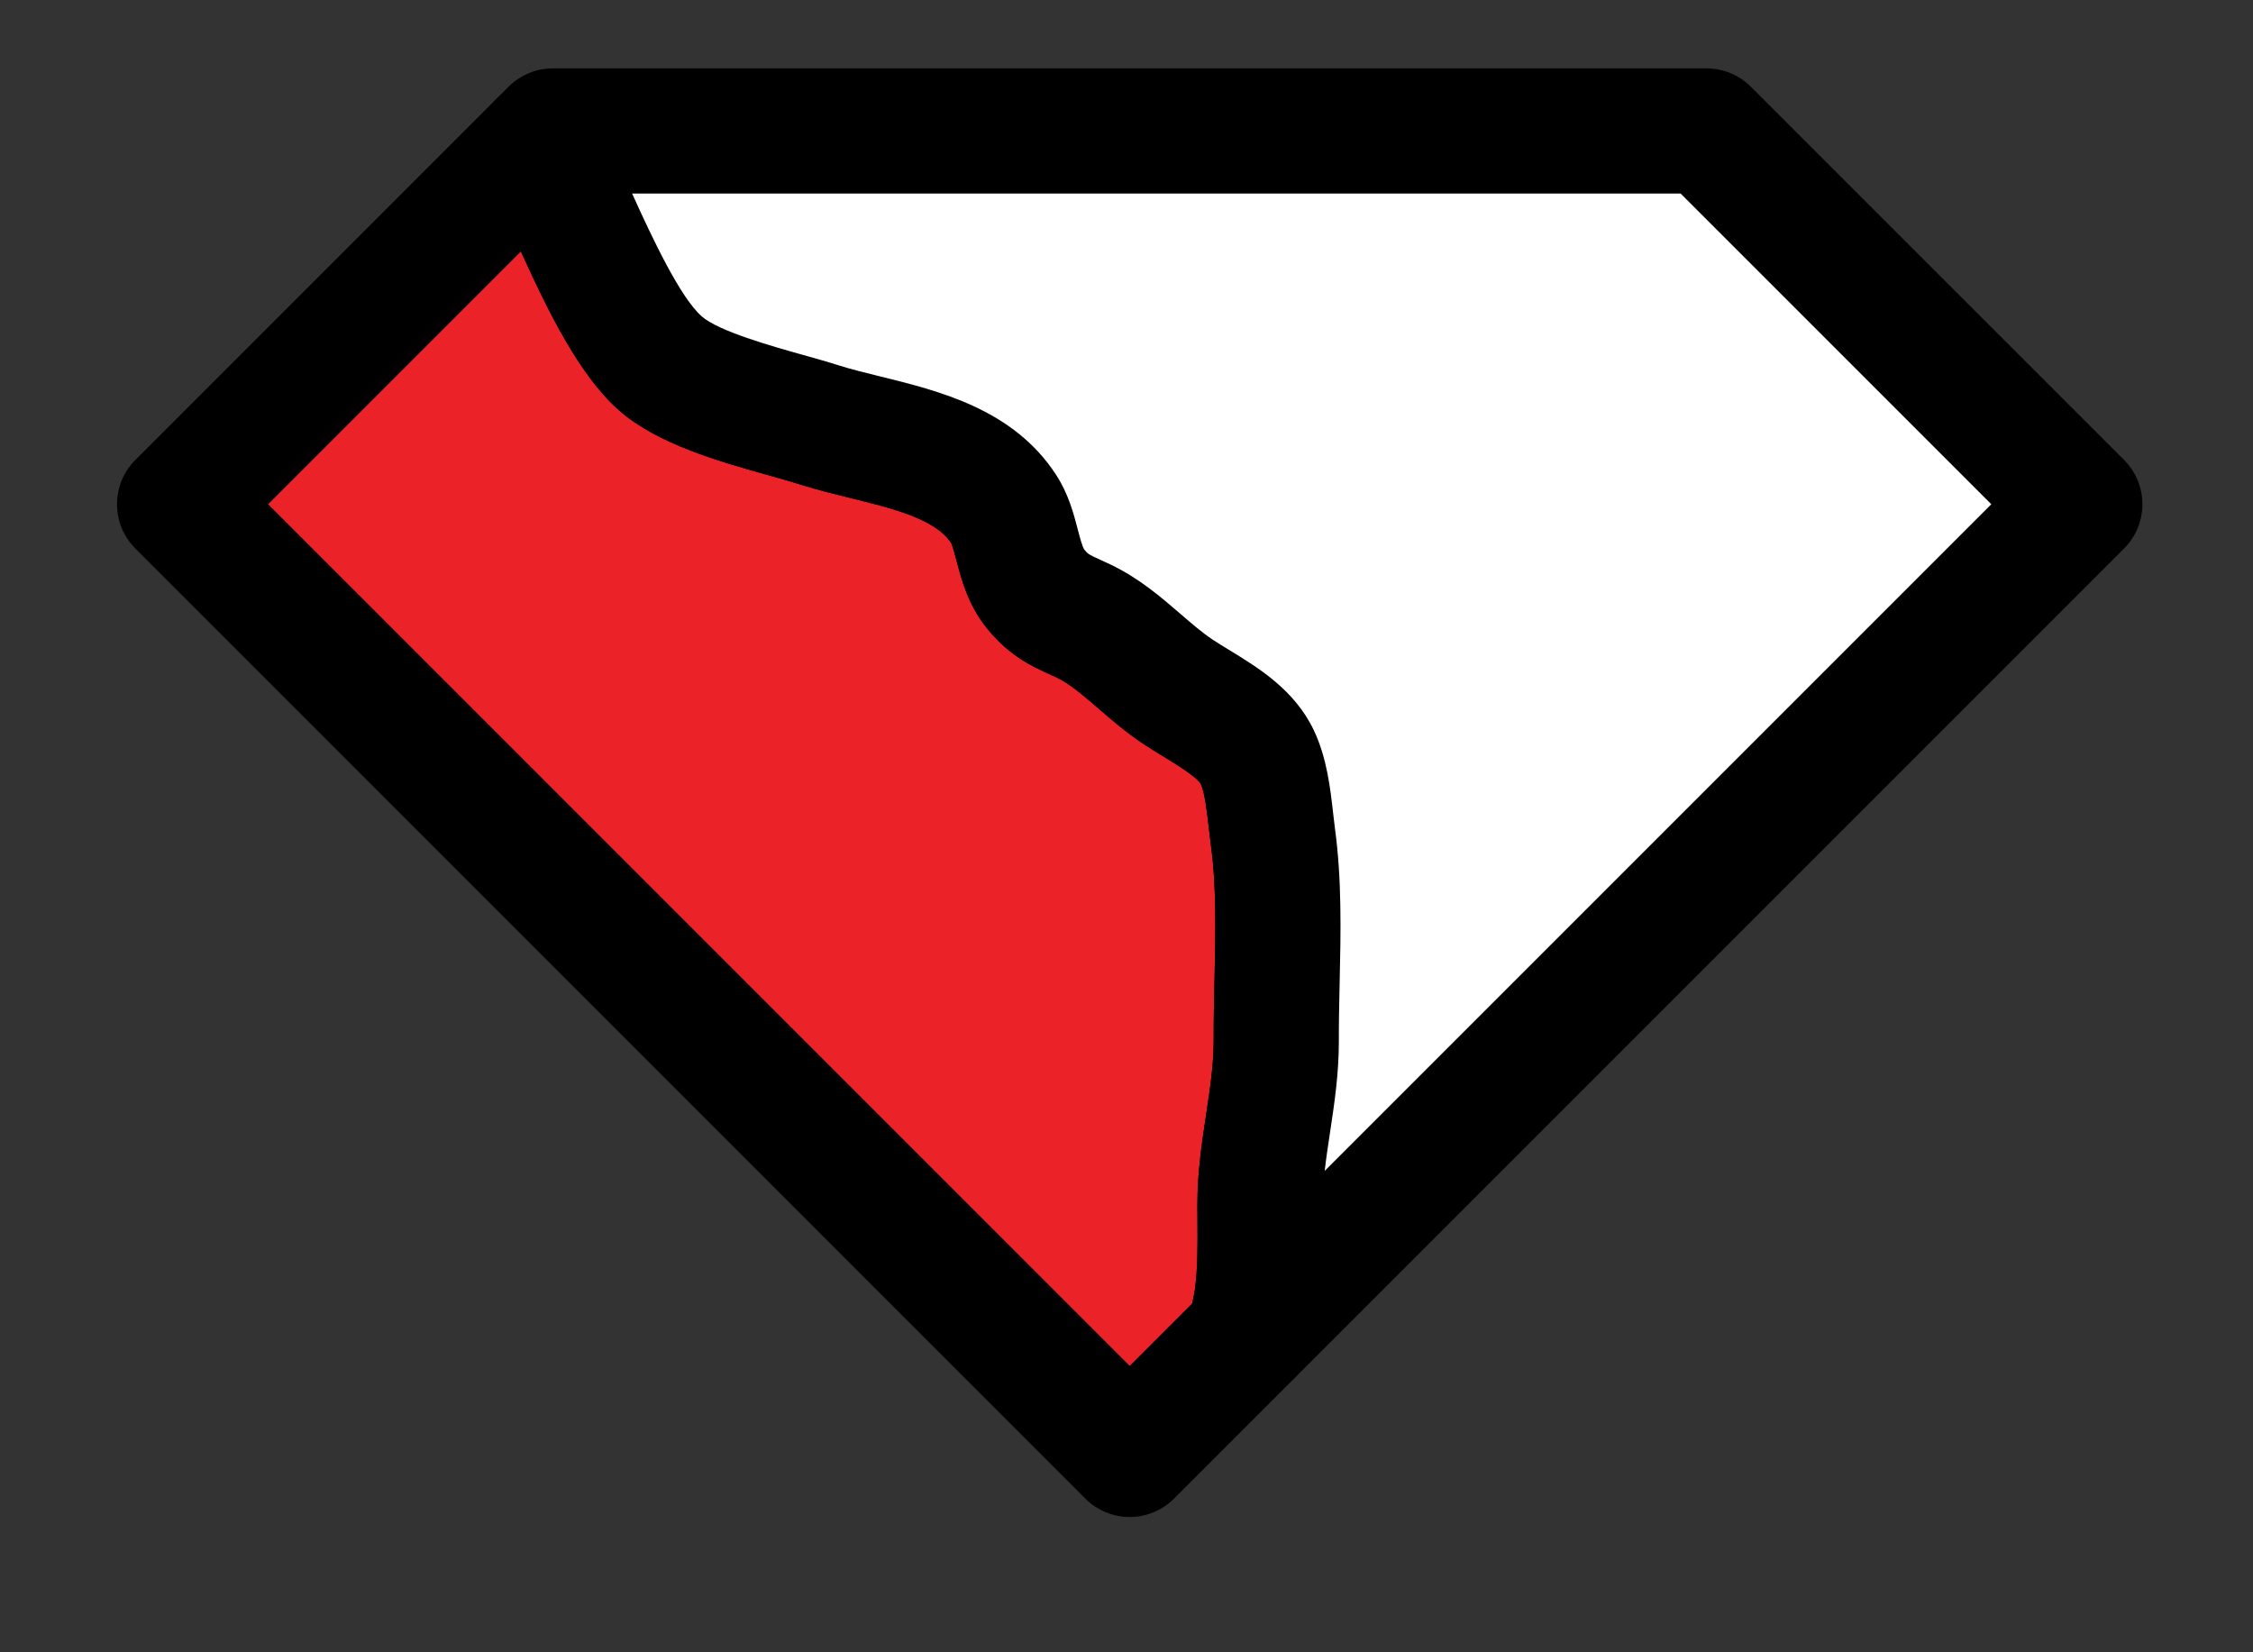<svg xmlns="http://www.w3.org/2000/svg" xmlns:xlink="http://www.w3.org/1999/xlink" id="Layer_1" width="359.982" height="263.987" x="0" y="0" enable-background="new 0 0 359.982 263.987" version="1.1" viewBox="0 0 359.982 263.987" xml:space="preserve"><rect x="0" y="0" width="359.982" height="263.987" fill="#333333" stroke="none"/><switch><g><g><g><path fill="#EB2227" d="M201.315,192.671c-0.019-9.087,2.628-17.368,2.604-26.43c-0.037-10.703,0.891-22.082-0.537-32.565 c-0.53-3.927-0.768-9.092-2.494-12.708c-2.244-4.727-8.099-7.428-12.617-10.41c-5.318-3.518-9.447-8.604-15.075-11.307 c-3.172-1.518-5.142-2.049-7.623-5.03c-3.159-3.794-2.781-9.147-5.209-12.898c-6.049-9.317-19.758-10.36-29.246-13.379 c-7.135-2.281-19.856-4.879-25.553-9.849c-7.537-6.58-14.221-25.308-19.282-35.12L28.698,80.561L180.501,232.37l19.191-19.191 c0.323-1.976,0.872-3.945,1.116-5.671C201.491,202.648,201.327,197.628,201.315,192.671z"/><path d="M180.501,242.37L180.501,242.37c-2.652,0-5.196-1.054-7.071-2.929L21.627,87.632c-3.905-3.905-3.905-10.237,0-14.142 l57.585-57.586c2.257-2.258,5.454-3.304,8.611-2.81c3.154,0.492,5.884,2.459,7.348,5.296c1.512,2.93,3.084,6.429,4.748,10.133 c3.346,7.447,8.402,18.701,12.224,22.038c2.72,2.373,11.154,4.739,16.193,6.153c2.089,0.586,4.062,1.139,5.828,1.704 c1.836,0.584,4.039,1.125,6.371,1.697c9.532,2.34,21.396,5.253,28.218,15.761c1.974,3.051,2.787,6.165,3.439,8.668 c0.297,1.14,0.747,2.863,1.069,3.279c0.587,0.705,0.61,0.732,2.602,1.64c0.52,0.237,1.067,0.486,1.651,0.766 c4.512,2.166,8.02,5.195,11.115,7.867c1.797,1.552,3.495,3.018,5.161,4.12c0.825,0.544,1.711,1.083,2.608,1.63 c4.662,2.844,10.463,6.383,13.524,12.831c2.086,4.372,2.644,9.333,3.092,13.319c0.092,0.813,0.18,1.601,0.279,2.34 c1.12,8.224,0.934,16.605,0.754,24.711c-0.07,3.184-0.138,6.192-0.127,9.158c0.014,5.306-0.712,10.101-1.413,14.738 c-0.617,4.076-1.199,7.925-1.191,11.706c0.002,0.731,0.007,1.467,0.013,2.205c0.032,4.519,0.065,9.191-0.616,14.044 c-0.182,1.285-0.441,2.477-0.692,3.629c-0.179,0.817-0.347,1.588-0.457,2.266c-0.339,2.067-1.317,3.976-2.798,5.456 l-19.191,19.191C185.697,241.316,183.154,242.37,180.501,242.37z M42.84,80.561l137.661,137.667l9.98-9.98 c0.181-0.826,0.35-1.605,0.426-2.14c0.476-3.386,0.448-7.138,0.42-11.109c-0.005-0.768-0.011-1.536-0.013-2.302 c-0.011-5.31,0.715-10.105,1.416-14.743c0.616-4.073,1.198-7.919,1.188-11.686c-0.011-3.214,0.062-6.492,0.132-9.662 c0.17-7.667,0.331-14.909-0.577-21.58c-0.12-0.891-0.227-1.827-0.335-2.793c-0.267-2.365-0.631-5.604-1.276-6.958 c-0.527-1.086-4.011-3.212-5.882-4.354c-1.052-0.642-2.14-1.305-3.219-2.017c-2.742-1.814-5.113-3.862-7.205-5.668 c-2.462-2.126-4.588-3.962-6.689-4.97c-0.452-0.216-0.886-0.413-1.299-0.601c-2.74-1.248-6.149-2.801-9.682-7.046 c-3.165-3.802-4.254-7.978-5.049-11.027c-0.252-0.967-0.633-2.429-0.878-2.851c-2.491-3.837-9.458-5.547-16.194-7.201 c-2.55-0.627-5.188-1.274-7.679-2.066c-1.438-0.459-3.243-0.966-5.153-1.502c-7.939-2.227-17.819-4.998-23.942-10.341 c-6.36-5.553-11.36-15.763-15.761-25.46L42.84,80.561z"/></g><g><path fill="#FFF" d="M199.693,213.179L332.312,80.561l-59.642-59.638H88.335l-2.052,2.052 c5.062,9.812,11.745,28.54,19.282,35.12c5.696,4.97,18.418,7.567,25.553,9.849c9.488,3.019,23.197,4.062,29.246,13.379 c2.428,3.751,2.05,9.104,5.209,12.898c2.481,2.981,4.451,3.513,7.623,5.03c5.628,2.702,9.756,7.788,15.075,11.307 c4.519,2.983,10.373,5.684,12.617,10.41c1.726,3.616,1.964,8.781,2.494,12.708c1.428,10.483,0.5,21.862,0.537,32.565 c0.023,9.062-2.623,17.343-2.604,26.43c0.013,4.957,0.177,9.977-0.506,14.837C200.565,209.234,200.016,211.204,199.693,213.179z"/><path d="M199.69,223.18c-1.551,0-3.114-0.361-4.56-1.102c-3.863-1.981-6.008-6.229-5.307-10.513 c0.196-1.196,0.439-2.312,0.654-3.298c0.182-0.833,0.354-1.62,0.43-2.159c0.476-3.387,0.448-7.138,0.42-11.109 c-0.005-0.768-0.011-1.536-0.013-2.301c-0.011-5.311,0.715-10.106,1.416-14.744c0.616-4.073,1.198-7.919,1.188-11.686 c-0.011-3.214,0.062-6.492,0.132-9.663c0.17-7.667,0.331-14.909-0.577-21.579c-0.12-0.891-0.227-1.827-0.335-2.793 c-0.267-2.365-0.631-5.604-1.276-6.958c-0.527-1.086-4.011-3.212-5.882-4.354c-1.052-0.642-2.14-1.305-3.219-2.018 c-2.742-1.814-5.113-3.861-7.205-5.667c-2.462-2.126-4.588-3.962-6.689-4.97c-0.452-0.216-0.887-0.413-1.299-0.601 c-2.74-1.248-6.149-2.801-9.682-7.046c-3.165-3.801-4.254-7.978-5.049-11.027c-0.252-0.967-0.633-2.429-0.878-2.851 c-2.491-3.837-9.458-5.547-16.194-7.201c-2.55-0.627-5.188-1.274-7.679-2.066c-1.438-0.459-3.242-0.966-5.153-1.502 c-7.939-2.227-17.819-4.998-23.942-10.341c-7.121-6.217-12.538-18.273-17.316-28.91c-1.55-3.451-3.015-6.71-4.279-9.161 c-1.995-3.866-1.26-8.579,1.816-11.656l2.052-2.052c1.875-1.875,4.418-2.929,7.071-2.929h184.335 c2.652,0,5.195,1.053,7.07,2.929l59.642,59.638c1.876,1.876,2.93,4.419,2.93,7.071c0,2.652-1.054,5.196-2.929,7.071 L206.764,220.25C204.843,222.171,202.282,223.18,199.69,223.18z M100.998,30.923c3.29,7.273,7.713,16.644,11.144,19.639 c2.72,2.373,11.154,4.739,16.194,6.153c2.088,0.586,4.061,1.139,5.828,1.704c1.836,0.584,4.039,1.125,6.371,1.697 c9.532,2.34,21.396,5.253,28.218,15.761c1.974,3.051,2.787,6.165,3.439,8.668c0.297,1.14,0.747,2.863,1.069,3.279 c0.587,0.705,0.61,0.732,2.602,1.64c0.52,0.237,1.067,0.486,1.651,0.766c4.512,2.166,8.02,5.195,11.115,7.867 c1.797,1.552,3.495,3.018,5.161,4.12c0.825,0.544,1.712,1.083,2.608,1.63c4.662,2.844,10.464,6.383,13.524,12.831 c2.086,4.372,2.644,9.333,3.092,13.319c0.092,0.813,0.18,1.6,0.279,2.339c1.12,8.224,0.934,16.605,0.754,24.711 c-0.07,3.184-0.138,6.192-0.127,9.158c0.014,5.306-0.712,10.101-1.413,14.738c-0.317,2.095-0.625,4.13-0.849,6.127 L318.169,80.562l-49.642-49.638H100.998z"/></g></g></g></switch></svg>